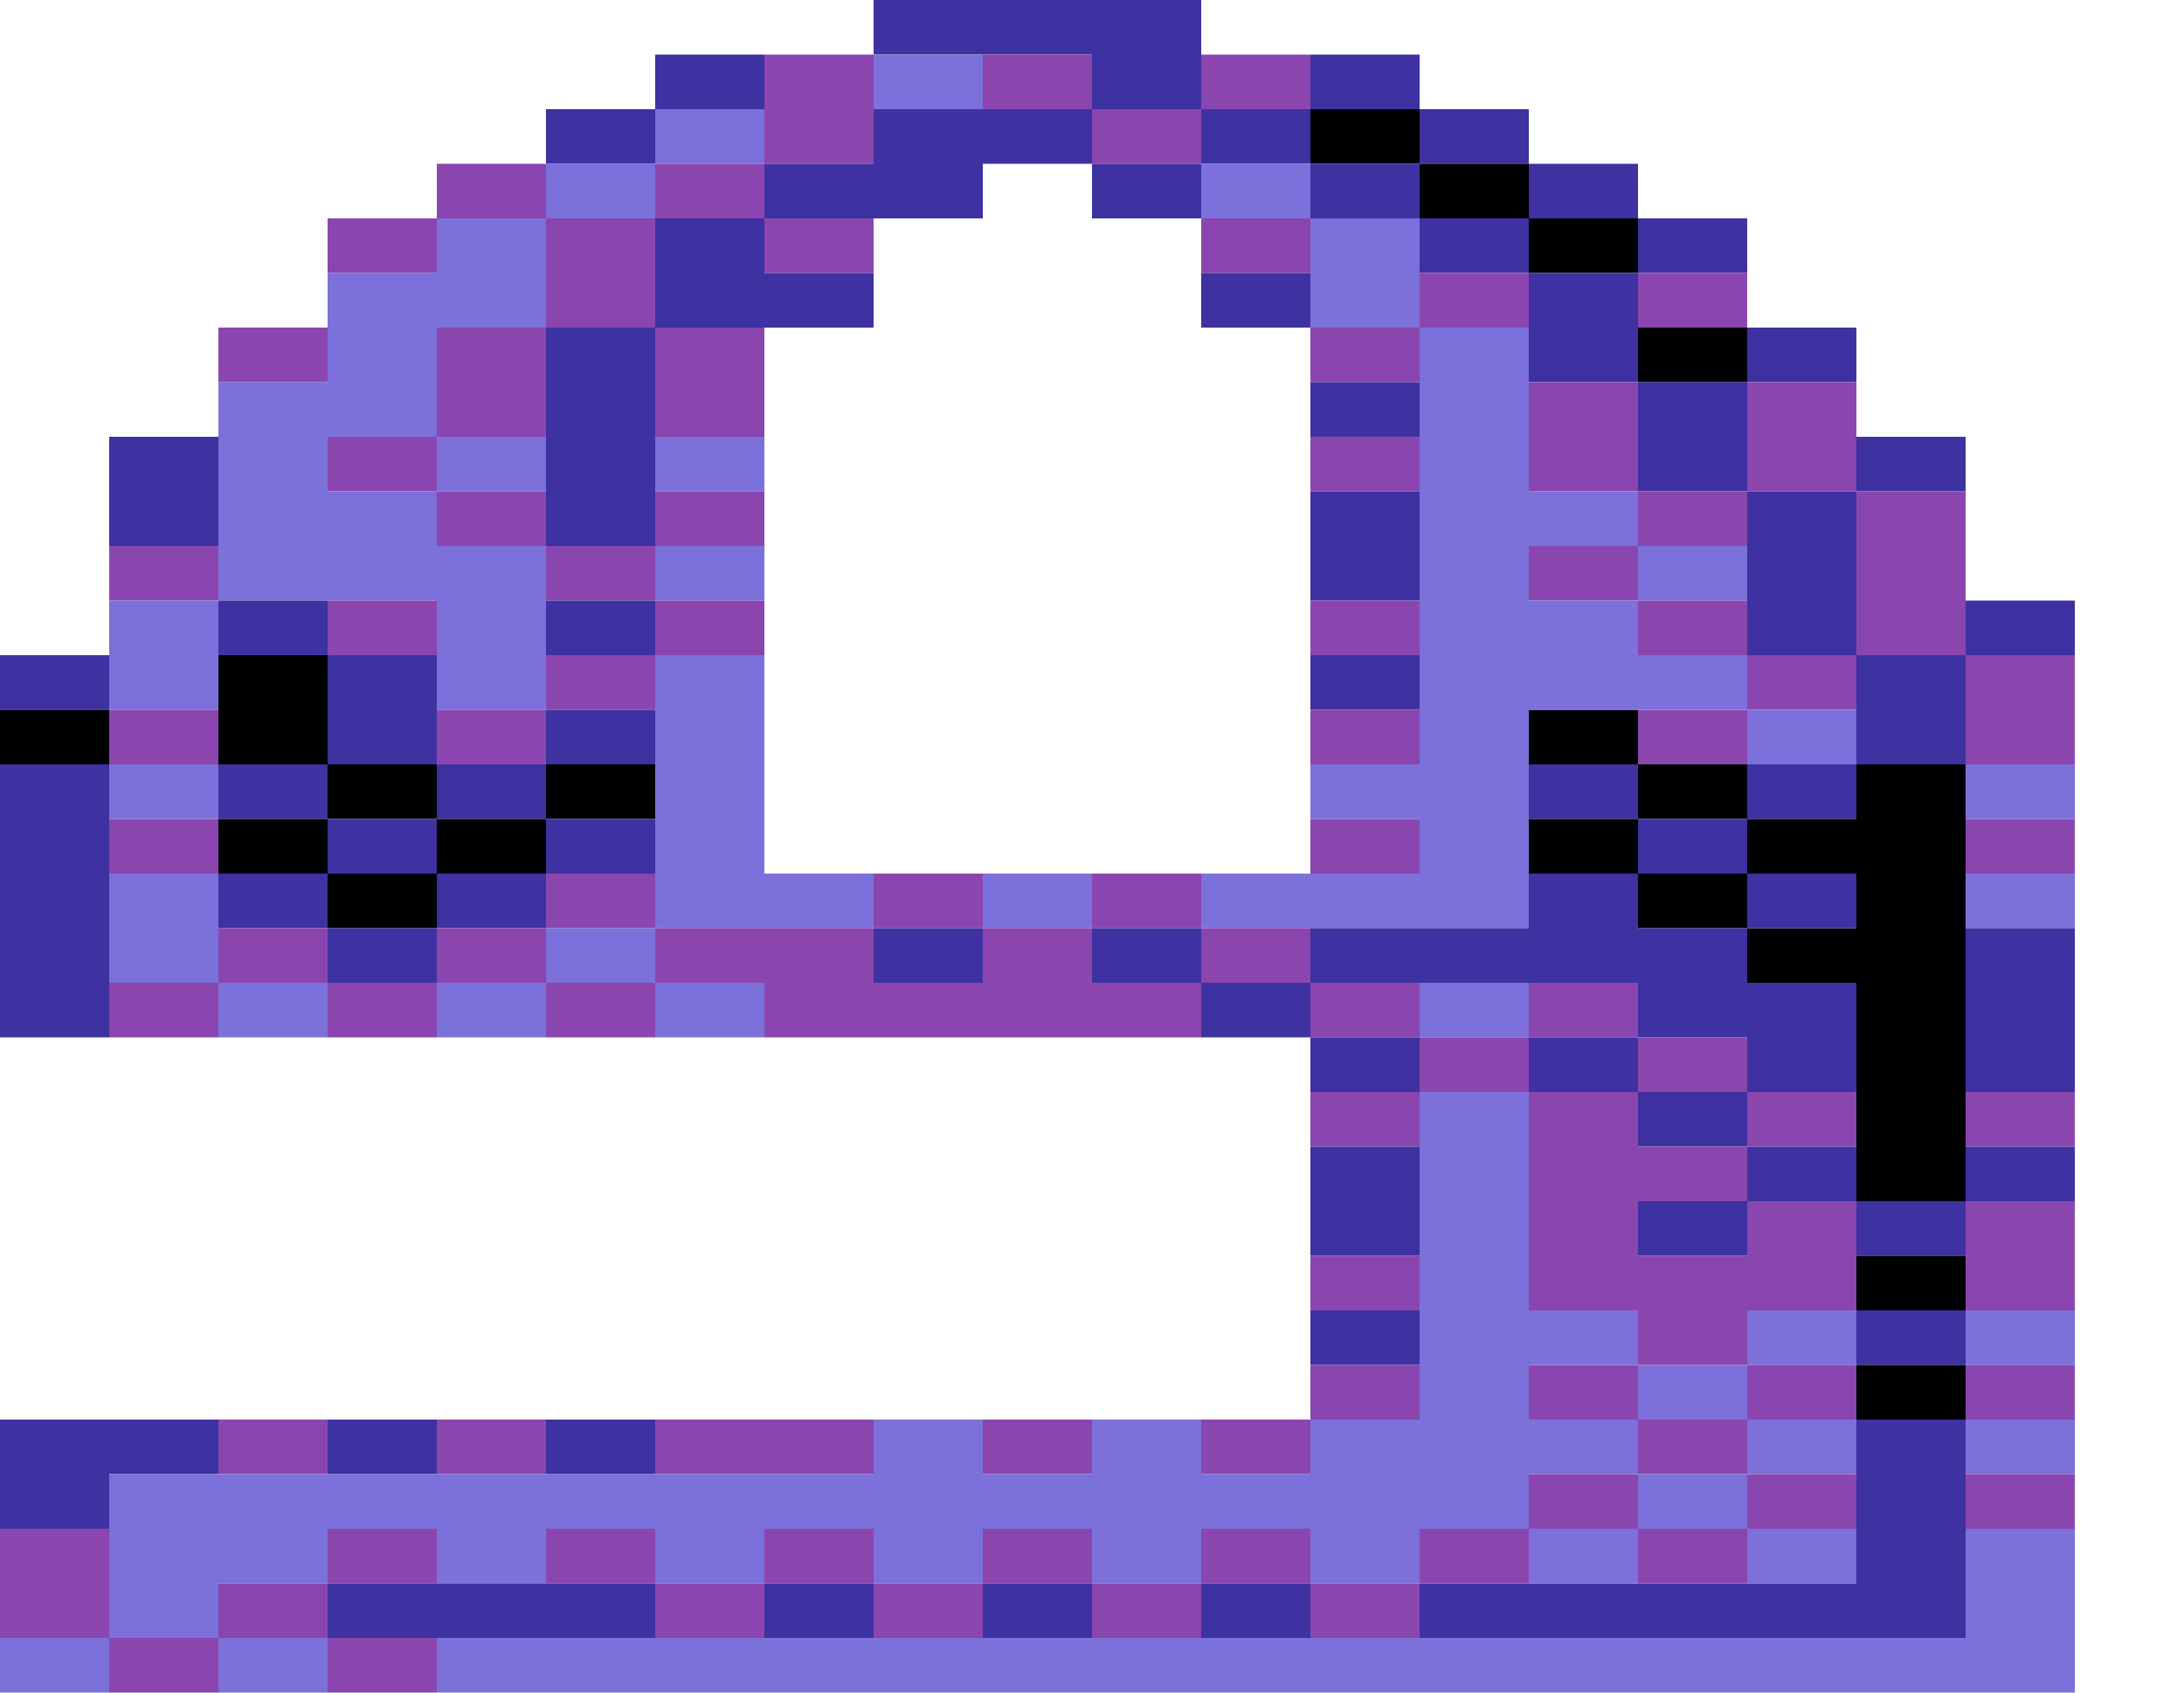 <svg xmlns="http://www.w3.org/2000/svg" width="1600" height="1240"><path fill="none" d="M960 640V240h-80v-80h-80v-40h-80v40h-80v80h-80v400h360z"/><path fill="#3E31A2" d="M720 40h80v40h80V0H640v40h40zM560 80V40h-80v40h40z"/><path fill="#7C70DA" d="M680 80h40V40h-80v40z"/><path fill="#8A46AE" d="M800 80V40h-80v40h40zM920 80h40V40h-80v40z"/><path fill="#3E31A2" d="M1000 80h40V40h-80v40zM480 120V80h-80v40h40z"/><path fill="#7C70DA" d="M520 120h40V80h-80v40z"/><path fill="#8A46AE" d="M560 120h80V40h-80v40zM840 120h40V80h-80v40z"/><path fill="#3E31A2" d="M920 120h40V80h-80v40z"/><path d="M960 80v40h80V80h-40z"/><path fill="#3E31A2" d="M1080 120h40V80h-80v40z"/><path fill="#8A46AE" d="M400 160v-40h-80v40h40z"/><path fill="#7C70DA" d="M440 160h40v-40h-80v40z"/><path fill="#8A46AE" d="M560 160v-40h-80v40h40z"/><path fill="#3E31A2" d="M600 160h120v-40h80V80H640v40h-80v40zM840 160h40v-40h-80v40z"/><path fill="#7C70DA" d="M880 120v40h80v-40h-40z"/><path fill="#3E31A2" d="M1000 160h40v-40h-80v40z"/><path d="M1040 120v40h80v-40h-40z"/><path fill="#3E31A2" d="M1160 160h40v-40h-80v40z"/><path fill="#8A46AE" d="M320 200v-40h-80v40h40zM600 160h-40v40h80v-40zM920 200h40v-40h-80v40z"/><path fill="#7C70DA" d="M960 160v80h80v-80h-40z"/><path fill="#3E31A2" d="M1080 200h40v-40h-80v40z"/><path d="M1120 160v40h80v-40h-40z"/><path fill="#3E31A2" d="M1240 200h40v-40h-80v40z"/><path fill="#8A46AE" d="M480 240v-80h-80v80h40z"/><path fill="#3E31A2" d="M480 240h160v-40h-80v-40h-80v40zM880 200v40h80v-40h-40z"/><path fill="#8A46AE" d="M1040 200v40h80v-40h-40zM1200 200v40h80v-40h-40zM240 280v-40h-80v40h40zM1000 280h40v-40h-80v40z"/><path fill="#3E31A2" d="M1120 280h80v-80h-80v40z"/><path d="M1200 240v40h80v-40h-40z"/><path fill="#3E31A2" d="M1320 280h40v-40h-80v40z"/><path fill="#8A46AE" d="M400 320v-80h-80v80h40zM560 320v-80h-80v80h40z"/><path fill="#3E31A2" d="M960 280v40h80v-40h-40z"/><path fill="#8A46AE" d="M1120 280v80h80v-80h-40zM1280 280v80h80v-80h-40zM280 320h-40v40h80v-40z"/><path fill="#7C70DA" d="M400 360v-40h-80v40h40zM560 360v-40h-80v40h40z"/><path fill="#8A46AE" d="M960 320v40h80v-40h-40z"/><path fill="#3E31A2" d="M1200 360h80v-80h-80v40zM1400 360h40v-40h-80v40zM160 400v-80H80v80h40z"/><path fill="#7C70DA" d="M160 400v40h160v80h80V400h-80v-40h-80v-40h80v-80h80v-80h-80v40h-80v80h-80v80z"/><path fill="#8A46AE" d="M360 360h-40v40h80v-40z"/><path fill="#3E31A2" d="M480 400V240h-80v160h40z"/><path fill="#8A46AE" d="M560 400v-40h-80v40h40z"/><path fill="#3E31A2" d="M960 360v80h80v-80h-40z"/><path fill="#8A46AE" d="M1200 360v40h80v-40h-40zM1360 360v120h80V360h-40zM160 440v-40H80v40h40zM480 440v-40h-80v40h40z"/><path fill="#7C70DA" d="M560 440v-40h-80v40h40z"/><path fill="#8A46AE" d="M1120 400v40h80v-40h-40z"/><path fill="#7C70DA" d="M1240 440h40v-40h-80v40z"/><path fill="#3E31A2" d="M1280 440v40h80V360h-80v40zM240 480v-40h-80v40h40z"/><path fill="#8A46AE" d="M280 480h40v-40h-80v40z"/><path fill="#3E31A2" d="M480 480v-40h-80v40h40z"/><path fill="#8A46AE" d="M520 440h-40v40h80v-40zM960 440v40h80v-40h-40zM1200 440v40h80v-40h-40z"/><path fill="#3E31A2" d="M1480 440h-40v40h80v-40zM80 520v-40H0v40h40z"/><path fill="#7C70DA" d="M120 520h40v-80H80v80z"/><path fill="#3E31A2" d="M240 480v80h80v-80h-40z"/><path fill="#8A46AE" d="M480 520v-40h-80v40h40z"/><path fill="#3E31A2" d="M960 480v40h80v-40h-40z"/><path fill="#8A46AE" d="M1280 480v40h80v-40h-40z"/><path fill="#3E31A2" d="M1360 480v80h80v-80h-40z"/><path fill="#8A46AE" d="M1440 480v80h80v-80h-40z"/><path d="M80 560v-40H0v40h40z"/><path fill="#8A46AE" d="M160 560v-40H80v40h40z"/><path d="M200 560h40v-80h-80v80z"/><path fill="#8A46AE" d="M360 560h40v-40h-80v40z"/><path fill="#3E31A2" d="M440 560h40v-40h-80v40z"/><path fill="#8A46AE" d="M960 520v40h80v-40h-40z"/><path d="M1160 520h-40v40h80v-40z"/><path fill="#8A46AE" d="M1200 520v40h80v-40h-40z"/><path fill="#7C70DA" d="M1280 520v40h80v-40h-40zM160 600v-40H80v40h40z"/><path fill="#3E31A2" d="M240 600v-40h-80v40h40z"/><path d="M280 600h40v-40h-80v40z"/><path fill="#3E31A2" d="M360 600h40v-40h-80v40z"/><path d="M400 560v40h80v-40h-40z"/><path fill="#7C70DA" d="M1120 560v-40h160v-40h-80v-40h-80v-40h80v-40h-80V240h-80v320h-80v40h80v40H880v40h240v-80z"/><path fill="#3E31A2" d="M1120 560v40h80v-40h-40z"/><path d="M1240 560h-40v40h80v-40z"/><path fill="#3E31A2" d="M1280 560v40h80v-40h-40z"/><path d="M1360 560v40h-80v40h80v40h-80v40h80v160h80V560h-40z"/><path fill="#7C70DA" d="M1440 560v40h80v-40h-40z"/><path fill="#8A46AE" d="M160 640v-40H80v40h40z"/><path d="M240 640v-40h-80v40h40z"/><path fill="#3E31A2" d="M240 600v40h80v-40h-40z"/><path d="M360 600h-40v40h80v-40z"/><path fill="#3E31A2" d="M400 600v40h80v-40h-40z"/><path fill="#8A46AE" d="M1000 640h40v-40h-80v40z"/><path d="M1160 600h-40v40h80v-40z"/><path fill="#3E31A2" d="M1200 600v40h80v-40h-40z"/><path fill="#8A46AE" d="M1440 600v40h80v-40h-40z"/><path fill="#7C70DA" d="M160 640H80v80h80v-40z"/><path fill="#3E31A2" d="M200 640h-40v40h80v-40z"/><path d="M280 640h-40v40h80v-40z"/><path fill="#3E31A2" d="M320 640v40h80v-40h-40z"/><path fill="#8A46AE" d="M440 640h-40v40h80v-40z"/><path fill="#7C70DA" d="M600 640h-40V480h-80v200h160v-40z"/><path fill="#8A46AE" d="M680 640h-40v40h80v-40z"/><path fill="#7C70DA" d="M760 640h-40v40h80v-40z"/><path fill="#8A46AE" d="M880 680v-40h-80v40h40z"/><path d="M1200 640v40h80v-40h-40z"/><path fill="#3E31A2" d="M1320 680h40v-40h-80v40z"/><path fill="#7C70DA" d="M1440 640v40h80v-40h-40z"/><path fill="#3E31A2" d="M80 680V560H0v200h80v-40z"/><path fill="#8A46AE" d="M200 680h-40v40h80v-40z"/><path fill="#3E31A2" d="M280 680h-40v40h80v-40z"/><path fill="#8A46AE" d="M360 680h-40v40h80v-40z"/><path fill="#7C70DA" d="M400 680v40h80v-40h-40z"/><path fill="#3E31A2" d="M640 680v40h80v-40h-40zM840 680h-40v40h80v-40z"/><path fill="#8A46AE" d="M920 680h-40v40h80v-40z"/><path fill="#3E31A2" d="M1120 720h80v40h80v40h80v-80h-80v-40h-80v-40h-80v40H960v40h120zM1440 680v120h80V680h-40z"/><path fill="#8A46AE" d="M120 720H80v40h80v-40z"/><path fill="#7C70DA" d="M200 720h-40v40h80v-40z"/><path fill="#8A46AE" d="M280 720h-40v40h80v-40z"/><path fill="#7C70DA" d="M360 720h-40v40h80v-40z"/><path fill="#8A46AE" d="M440 720h-40v40h80v-40z"/><path fill="#7C70DA" d="M520 720h-40v40h80v-40z"/><path fill="#8A46AE" d="M840 720h-40v-40h-80v40h-80v-40H480v40h80v40h320v-40z"/><path fill="#3E31A2" d="M920 720h-40v40h80v-40z"/><path fill="#8A46AE" d="M1040 760v-40h-80v40h40z"/><path fill="#7C70DA" d="M1120 760v-40h-80v40h40z"/><path fill="#8A46AE" d="M1160 720h-40v40h80v-40z"/><path fill="#3E31A2" d="M1040 800v-40h-80v40h40z"/><path fill="#8A46AE" d="M1080 760h-40v40h80v-40z"/><path fill="#3E31A2" d="M1200 800v-40h-80v40h40z"/><path fill="#8A46AE" d="M1280 800v-40h-80v40h40zM1040 840v-40h-80v40h40z"/><path fill="#3E31A2" d="M1240 800h-40v40h80v-40z"/><path fill="#8A46AE" d="M1280 800v40h80v-40h-40zM1440 800v40h80v-40h-40z"/><path fill="#3E31A2" d="M1280 840v40h80v-40h-40zM1440 840v40h80v-40h-40zM1040 920v-80h-80v80h40zM1200 880v40h80v-40h-40zM1360 880v40h80v-40h-40z"/><path fill="#8A46AE" d="M1440 880v80h80v-80h-40zM1040 960v-40h-80v40h40z"/><path d="M1360 920v40h80v-40h-40z"/><path fill="#3E31A2" d="M1040 1000v-40h-80v40h40z"/><path fill="#8A46AE" d="M1280 1000v-40h80v-80h-80v40h-80v-40h80v-40h-80v-40h-80v160h80v40h40z"/><path fill="#7C70DA" d="M1280 960v40h80v-40h-40z"/><path fill="#3E31A2" d="M1360 960v40h80v-40h-40z"/><path fill="#7C70DA" d="M1440 960v40h80v-40h-40z"/><path fill="#8A46AE" d="M1040 1040v-40h-80v40h40zM1160 1000h-40v40h80v-40z"/><path fill="#7C70DA" d="M1280 1040v-40h-80v40h40z"/><path fill="#8A46AE" d="M1280 1000v40h80v-40h-40z"/><path d="M1360 1000v40h80v-40h-40z"/><path fill="#8A46AE" d="M1440 1000v40h80v-40h-40zM200 1080h40v-40h-80v40z"/><path fill="#3E31A2" d="M280 1080h40v-40h-80v40z"/><path fill="#8A46AE" d="M360 1080h40v-40h-80v40z"/><path fill="#3E31A2" d="M440 1080h40v-40h-80v40z"/><path fill="#8A46AE" d="M520 1080h120v-40H480v40zM760 1080h40v-40h-80v40zM920 1080h40v-40h-80v40zM1280 1080v-40h-80v40h40z"/><path fill="#7C70DA" d="M1280 1040v40h80v-40h-40z"/><path fill="#3E31A2" d="M1360 1040v120h-320v40h400v-160h-40z"/><path fill="#7C70DA" d="M1440 1040v40h80v-40h-40z"/><path fill="#3E31A2" d="M80 1120v-40h80v-40H0v80h40z"/><path fill="#7C70DA" d="M600 1080H80v120h80v-40h80v-40h80v40h80v-40h80v40h80v-40h80v40h80v-40h80v40h80v-40h80v40h80v-40h80v-40h80v-40h-80v-40h80v-40h-80V800h-80v240h-80v40h-80v-40h-80v40h-80v-40h-80v40z"/><path fill="#8A46AE" d="M1200 1120v-40h-80v40h40z"/><path fill="#7C70DA" d="M1240 1120h40v-40h-80v40z"/><path fill="#8A46AE" d="M1280 1080v40h80v-40h-40zM1440 1080v40h80v-40h-40zM320 1160v-40h-80v40h40zM480 1160v-40h-80v40h40zM640 1160v-40h-80v40h40zM800 1160v-40h-80v40h40zM960 1160v-40h-80v40h40zM1120 1160v-40h-80v40h40z"/><path fill="#7C70DA" d="M1160 1160h40v-40h-80v40z"/><path fill="#8A46AE" d="M1240 1120h-40v40h80v-40z"/><path fill="#7C70DA" d="M1280 1120v40h80v-40h-40z"/><path fill="#7C70DA" d="M1440 1120v80H320v40h1200v-120h-40z"/><path fill="#8A46AE" d="M80 1200v-80H0v80h40zM200 1160h-40v40h80v-40z"/><path fill="#3E31A2" d="M440 1160H240v40h240v-40z"/><path fill="#8A46AE" d="M520 1160h-40v40h80v-40z"/><path fill="#3E31A2" d="M600 1160h-40v40h80v-40z"/><path fill="#8A46AE" d="M680 1160h-40v40h80v-40z"/><path fill="#3E31A2" d="M760 1160h-40v40h80v-40z"/><path fill="#8A46AE" d="M840 1160h-40v40h80v-40z"/><path fill="#3E31A2" d="M920 1160h-40v40h80v-40z"/><path fill="#8A46AE" d="M1000 1160h-40v40h80v-40z"/><path fill="#7C70DA" d="M40 1200H0v40h80v-40z"/><path fill="#8A46AE" d="M120 1200H80v40h80v-40z"/><path fill="#7C70DA" d="M200 1200h-40v40h80v-40z"/><path fill="#8A46AE" d="M280 1200h-40v40h80v-40z"/></svg>